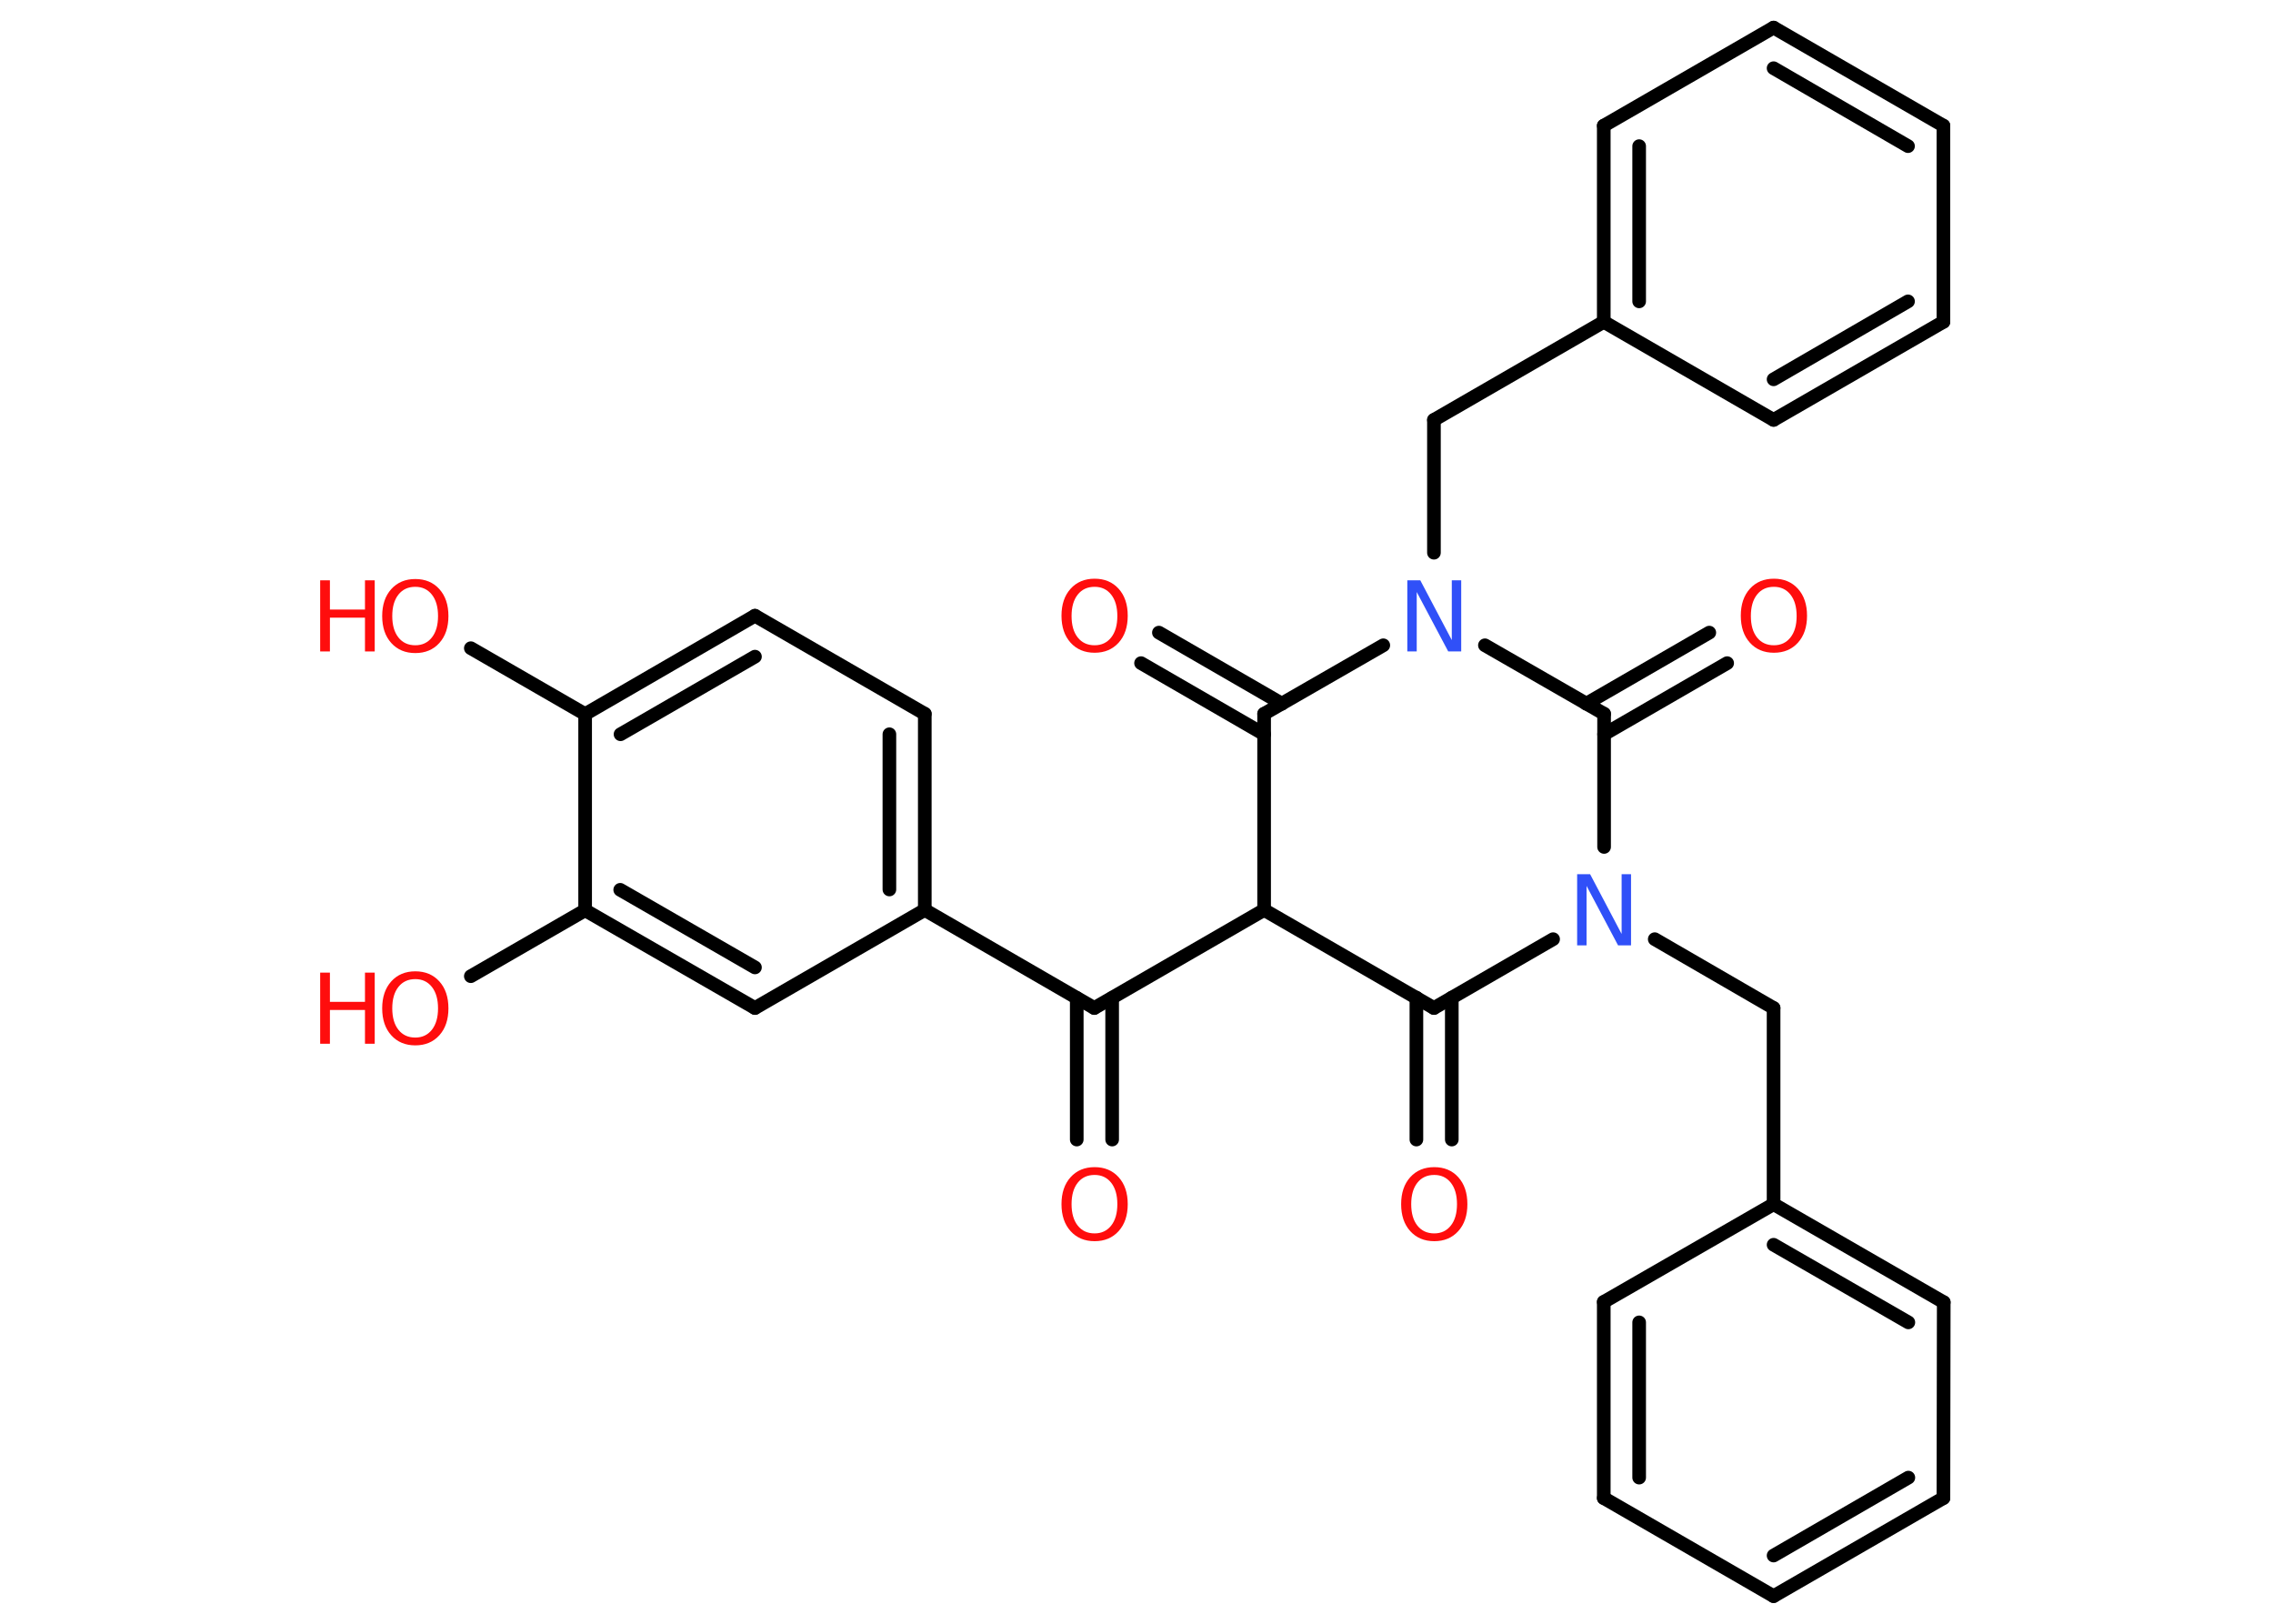 <?xml version='1.0' encoding='UTF-8'?>
<!DOCTYPE svg PUBLIC "-//W3C//DTD SVG 1.1//EN" "http://www.w3.org/Graphics/SVG/1.1/DTD/svg11.dtd">
<svg version='1.2' xmlns='http://www.w3.org/2000/svg' xmlns:xlink='http://www.w3.org/1999/xlink' width='70.0mm' height='50.0mm' viewBox='0 0 70.0 50.0'>
  <desc>Generated by the Chemistry Development Kit (http://github.com/cdk)</desc>
  <g stroke-linecap='round' stroke-linejoin='round' stroke='#000000' stroke-width='.42' fill='#FF0D0D'>
    <rect x='.0' y='.0' width='70.0' height='50.0' fill='#FFFFFF' stroke='none'/>
    <g id='mol1' class='mol'>
      <g id='mol1bnd1' class='bond'>
        <line x1='33.16' y1='35.09' x2='33.16' y2='30.73'/>
        <line x1='34.25' y1='35.09' x2='34.25' y2='30.73'/>
      </g>
      <line id='mol1bnd2' class='bond' x1='33.7' y1='31.04' x2='28.48' y2='28.02'/>
      <g id='mol1bnd3' class='bond'>
        <line x1='28.48' y1='28.02' x2='28.48' y2='21.98'/>
        <line x1='27.39' y1='27.39' x2='27.39' y2='22.61'/>
      </g>
      <line id='mol1bnd4' class='bond' x1='28.48' y1='21.98' x2='23.25' y2='18.96'/>
      <g id='mol1bnd5' class='bond'>
        <line x1='23.25' y1='18.96' x2='18.02' y2='21.99'/>
        <line x1='23.25' y1='20.22' x2='19.11' y2='22.61'/>
      </g>
      <line id='mol1bnd6' class='bond' x1='18.02' y1='21.99' x2='14.5' y2='19.96'/>
      <line id='mol1bnd7' class='bond' x1='18.02' y1='21.99' x2='18.02' y2='28.03'/>
      <line id='mol1bnd8' class='bond' x1='18.02' y1='28.03' x2='14.5' y2='30.06'/>
      <g id='mol1bnd9' class='bond'>
        <line x1='18.02' y1='28.03' x2='23.25' y2='31.04'/>
        <line x1='19.1' y1='27.4' x2='23.25' y2='29.79'/>
      </g>
      <line id='mol1bnd10' class='bond' x1='28.48' y1='28.02' x2='23.25' y2='31.04'/>
      <line id='mol1bnd11' class='bond' x1='33.7' y1='31.04' x2='38.93' y2='28.02'/>
      <line id='mol1bnd12' class='bond' x1='38.93' y1='28.02' x2='38.93' y2='21.98'/>
      <g id='mol1bnd13' class='bond'>
        <line x1='38.93' y1='22.61' x2='35.14' y2='20.42'/>
        <line x1='39.48' y1='21.67' x2='35.69' y2='19.48'/>
      </g>
      <line id='mol1bnd14' class='bond' x1='38.93' y1='21.98' x2='42.6' y2='19.87'/>
      <line id='mol1bnd15' class='bond' x1='44.16' y1='17.02' x2='44.16' y2='12.93'/>
      <line id='mol1bnd16' class='bond' x1='44.16' y1='12.93' x2='49.39' y2='9.91'/>
      <g id='mol1bnd17' class='bond'>
        <line x1='49.39' y1='3.87' x2='49.39' y2='9.91'/>
        <line x1='50.48' y1='4.5' x2='50.48' y2='9.28'/>
      </g>
      <line id='mol1bnd18' class='bond' x1='49.39' y1='3.87' x2='54.62' y2='.85'/>
      <g id='mol1bnd19' class='bond'>
        <line x1='59.85' y1='3.87' x2='54.62' y2='.85'/>
        <line x1='58.76' y1='4.5' x2='54.62' y2='2.1'/>
      </g>
      <line id='mol1bnd20' class='bond' x1='59.85' y1='3.87' x2='59.85' y2='9.91'/>
      <g id='mol1bnd21' class='bond'>
        <line x1='54.62' y1='12.93' x2='59.85' y2='9.91'/>
        <line x1='54.62' y1='11.68' x2='58.76' y2='9.28'/>
      </g>
      <line id='mol1bnd22' class='bond' x1='49.39' y1='9.91' x2='54.62' y2='12.93'/>
      <line id='mol1bnd23' class='bond' x1='45.73' y1='19.87' x2='49.4' y2='21.98'/>
      <g id='mol1bnd24' class='bond'>
        <line x1='48.85' y1='21.67' x2='52.64' y2='19.48'/>
        <line x1='49.4' y1='22.61' x2='53.19' y2='20.42'/>
      </g>
      <line id='mol1bnd25' class='bond' x1='49.4' y1='21.98' x2='49.4' y2='26.08'/>
      <line id='mol1bnd26' class='bond' x1='50.96' y1='28.92' x2='54.62' y2='31.04'/>
      <line id='mol1bnd27' class='bond' x1='54.62' y1='31.04' x2='54.62' y2='37.08'/>
      <g id='mol1bnd28' class='bond'>
        <line x1='59.86' y1='40.1' x2='54.62' y2='37.08'/>
        <line x1='58.77' y1='40.72' x2='54.62' y2='38.33'/>
      </g>
      <line id='mol1bnd29' class='bond' x1='59.86' y1='40.1' x2='59.85' y2='46.13'/>
      <g id='mol1bnd30' class='bond'>
        <line x1='54.62' y1='49.15' x2='59.85' y2='46.13'/>
        <line x1='54.62' y1='47.9' x2='58.77' y2='45.5'/>
      </g>
      <line id='mol1bnd31' class='bond' x1='54.62' y1='49.15' x2='49.39' y2='46.13'/>
      <g id='mol1bnd32' class='bond'>
        <line x1='49.39' y1='40.09' x2='49.39' y2='46.13'/>
        <line x1='50.48' y1='40.72' x2='50.48' y2='45.5'/>
      </g>
      <line id='mol1bnd33' class='bond' x1='54.62' y1='37.08' x2='49.39' y2='40.09'/>
      <line id='mol1bnd34' class='bond' x1='47.83' y1='28.92' x2='44.16' y2='31.04'/>
      <line id='mol1bnd35' class='bond' x1='38.93' y1='28.02' x2='44.16' y2='31.04'/>
      <g id='mol1bnd36' class='bond'>
        <line x1='44.71' y1='30.72' x2='44.71' y2='35.09'/>
        <line x1='43.62' y1='30.72' x2='43.62' y2='35.09'/>
      </g>
      <path id='mol1atm1' class='atom' d='M33.71 36.18q-.33 .0 -.52 .24q-.19 .24 -.19 .66q.0 .42 .19 .66q.19 .24 .52 .24q.32 .0 .51 -.24q.19 -.24 .19 -.66q.0 -.42 -.19 -.66q-.19 -.24 -.51 -.24zM33.71 35.94q.46 .0 .74 .31q.28 .31 .28 .83q.0 .52 -.28 .83q-.28 .31 -.74 .31q-.46 .0 -.74 -.31q-.28 -.31 -.28 -.83q.0 -.52 .28 -.83q.28 -.31 .74 -.31z' stroke='none'/>
      <g id='mol1atm7' class='atom'>
        <path d='M12.79 18.07q-.33 .0 -.52 .24q-.19 .24 -.19 .66q.0 .42 .19 .66q.19 .24 .52 .24q.32 .0 .51 -.24q.19 -.24 .19 -.66q.0 -.42 -.19 -.66q-.19 -.24 -.51 -.24zM12.79 17.83q.46 .0 .74 .31q.28 .31 .28 .83q.0 .52 -.28 .83q-.28 .31 -.74 .31q-.46 .0 -.74 -.31q-.28 -.31 -.28 -.83q.0 -.52 .28 -.83q.28 -.31 .74 -.31z' stroke='none'/>
        <path d='M9.86 17.87h.3v.9h1.08v-.9h.3v2.19h-.3v-1.04h-1.08v1.04h-.3v-2.19z' stroke='none'/>
      </g>
      <g id='mol1atm9' class='atom'>
        <path d='M12.79 30.15q-.33 .0 -.52 .24q-.19 .24 -.19 .66q.0 .42 .19 .66q.19 .24 .52 .24q.32 .0 .51 -.24q.19 -.24 .19 -.66q.0 -.42 -.19 -.66q-.19 -.24 -.51 -.24zM12.79 29.91q.46 .0 .74 .31q.28 .31 .28 .83q.0 .52 -.28 .83q-.28 .31 -.74 .31q-.46 .0 -.74 -.31q-.28 -.31 -.28 -.83q.0 -.52 .28 -.83q.28 -.31 .74 -.31z' stroke='none'/>
        <path d='M9.86 29.95h.3v.9h1.08v-.9h.3v2.19h-.3v-1.04h-1.08v1.04h-.3v-2.19z' stroke='none'/>
      </g>
      <path id='mol1atm13' class='atom' d='M33.71 18.07q-.33 .0 -.52 .24q-.19 .24 -.19 .66q.0 .42 .19 .66q.19 .24 .52 .24q.32 .0 .51 -.24q.19 -.24 .19 -.66q.0 -.42 -.19 -.66q-.19 -.24 -.51 -.24zM33.71 17.82q.46 .0 .74 .31q.28 .31 .28 .83q.0 .52 -.28 .83q-.28 .31 -.74 .31q-.46 .0 -.74 -.31q-.28 -.31 -.28 -.83q.0 -.52 .28 -.83q.28 -.31 .74 -.31z' stroke='none'/>
      <path id='mol1atm14' class='atom' d='M43.34 17.87h.4l.97 1.84v-1.84h.29v2.19h-.4l-.97 -1.83v1.83h-.29v-2.19z' stroke='none' fill='#3050F8'/>
      <path id='mol1atm23' class='atom' d='M54.63 18.07q-.33 .0 -.52 .24q-.19 .24 -.19 .66q.0 .42 .19 .66q.19 .24 .52 .24q.32 .0 .51 -.24q.19 -.24 .19 -.66q.0 -.42 -.19 -.66q-.19 -.24 -.51 -.24zM54.63 17.82q.46 .0 .74 .31q.28 .31 .28 .83q.0 .52 -.28 .83q-.28 .31 -.74 .31q-.46 .0 -.74 -.31q-.28 -.31 -.28 -.83q.0 -.52 .28 -.83q.28 -.31 .74 -.31z' stroke='none'/>
      <path id='mol1atm24' class='atom' d='M48.57 26.92h.4l.97 1.84v-1.84h.29v2.19h-.4l-.97 -1.83v1.83h-.29v-2.19z' stroke='none' fill='#3050F8'/>
      <path id='mol1atm33' class='atom' d='M44.17 36.18q-.33 .0 -.52 .24q-.19 .24 -.19 .66q.0 .42 .19 .66q.19 .24 .52 .24q.32 .0 .51 -.24q.19 -.24 .19 -.66q.0 -.42 -.19 -.66q-.19 -.24 -.51 -.24zM44.17 35.94q.46 .0 .74 .31q.28 .31 .28 .83q.0 .52 -.28 .83q-.28 .31 -.74 .31q-.46 .0 -.74 -.31q-.28 -.31 -.28 -.83q.0 -.52 .28 -.83q.28 -.31 .74 -.31z' stroke='none'/>
    </g>
  </g>
</svg>
